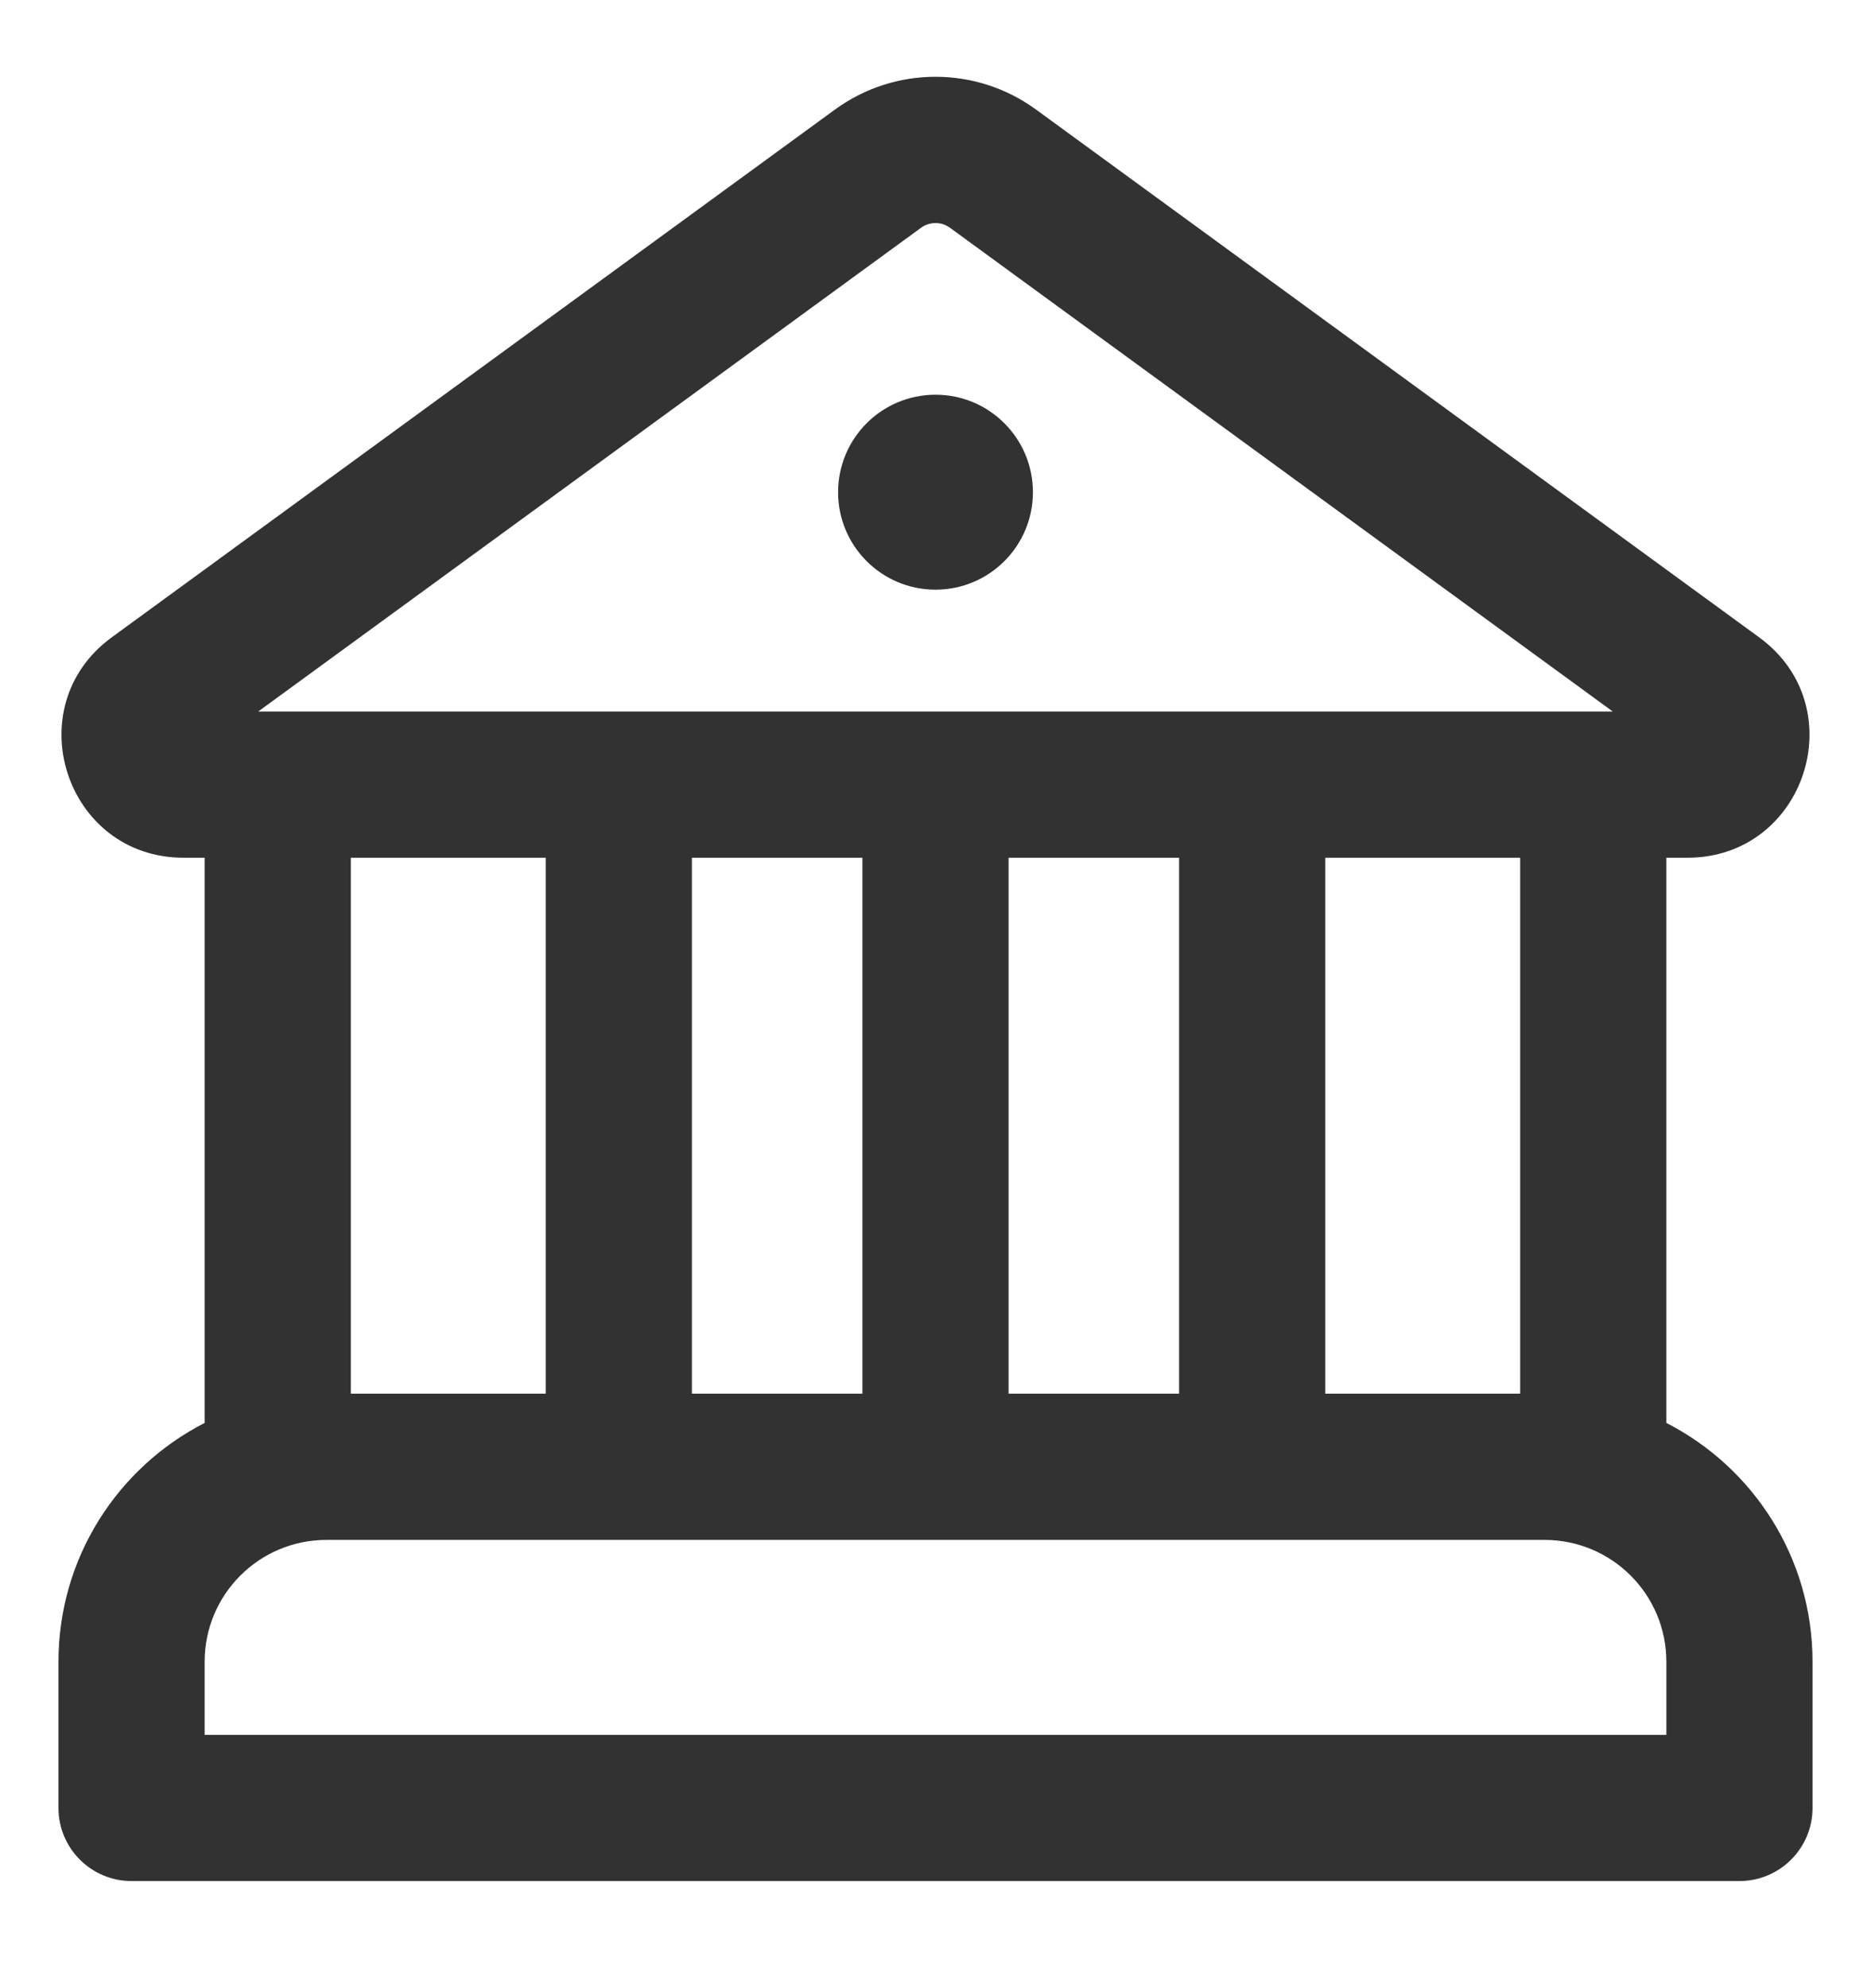 <svg width="16" height="17" viewBox="0 0 16 17" fill="none" xmlns="http://www.w3.org/2000/svg">
<path d="M8.833 4.209C8.833 4.669 8.46 5.042 8 5.042C7.54 5.042 7.167 4.669 7.167 4.209C7.167 3.748 7.54 3.375 8 3.375C8.46 3.375 8.833 3.748 8.833 4.209ZM8.86 0.937C8.348 0.563 7.652 0.563 7.14 0.937L0.955 5.45C0.141 6.045 0.562 7.334 1.569 7.334H1.75V12.167C1.008 12.546 0.5 13.318 0.5 14.209V15.459C0.5 15.804 0.78 16.084 1.125 16.084H14.875C15.22 16.084 15.5 15.804 15.5 15.459V14.209C15.5 13.318 14.992 12.546 14.25 12.167V7.334H14.431C15.438 7.334 15.859 6.045 15.044 5.45L8.86 0.937ZM7.877 1.947C7.95 1.894 8.05 1.894 8.123 1.947L13.792 6.084H2.208L7.877 1.947ZM13 7.334V11.917H11.333V7.334H13ZM10.083 7.334V11.917H8.625V7.334H10.083ZM7.375 7.334V11.917H5.917V7.334H7.375ZM2.792 13.167H13.208C13.784 13.167 14.25 13.633 14.25 14.209V14.834H1.75V14.209C1.75 13.633 2.216 13.167 2.792 13.167ZM3 11.917V7.334H4.667V11.917H3Z" fill="#323232"/>
</svg>
